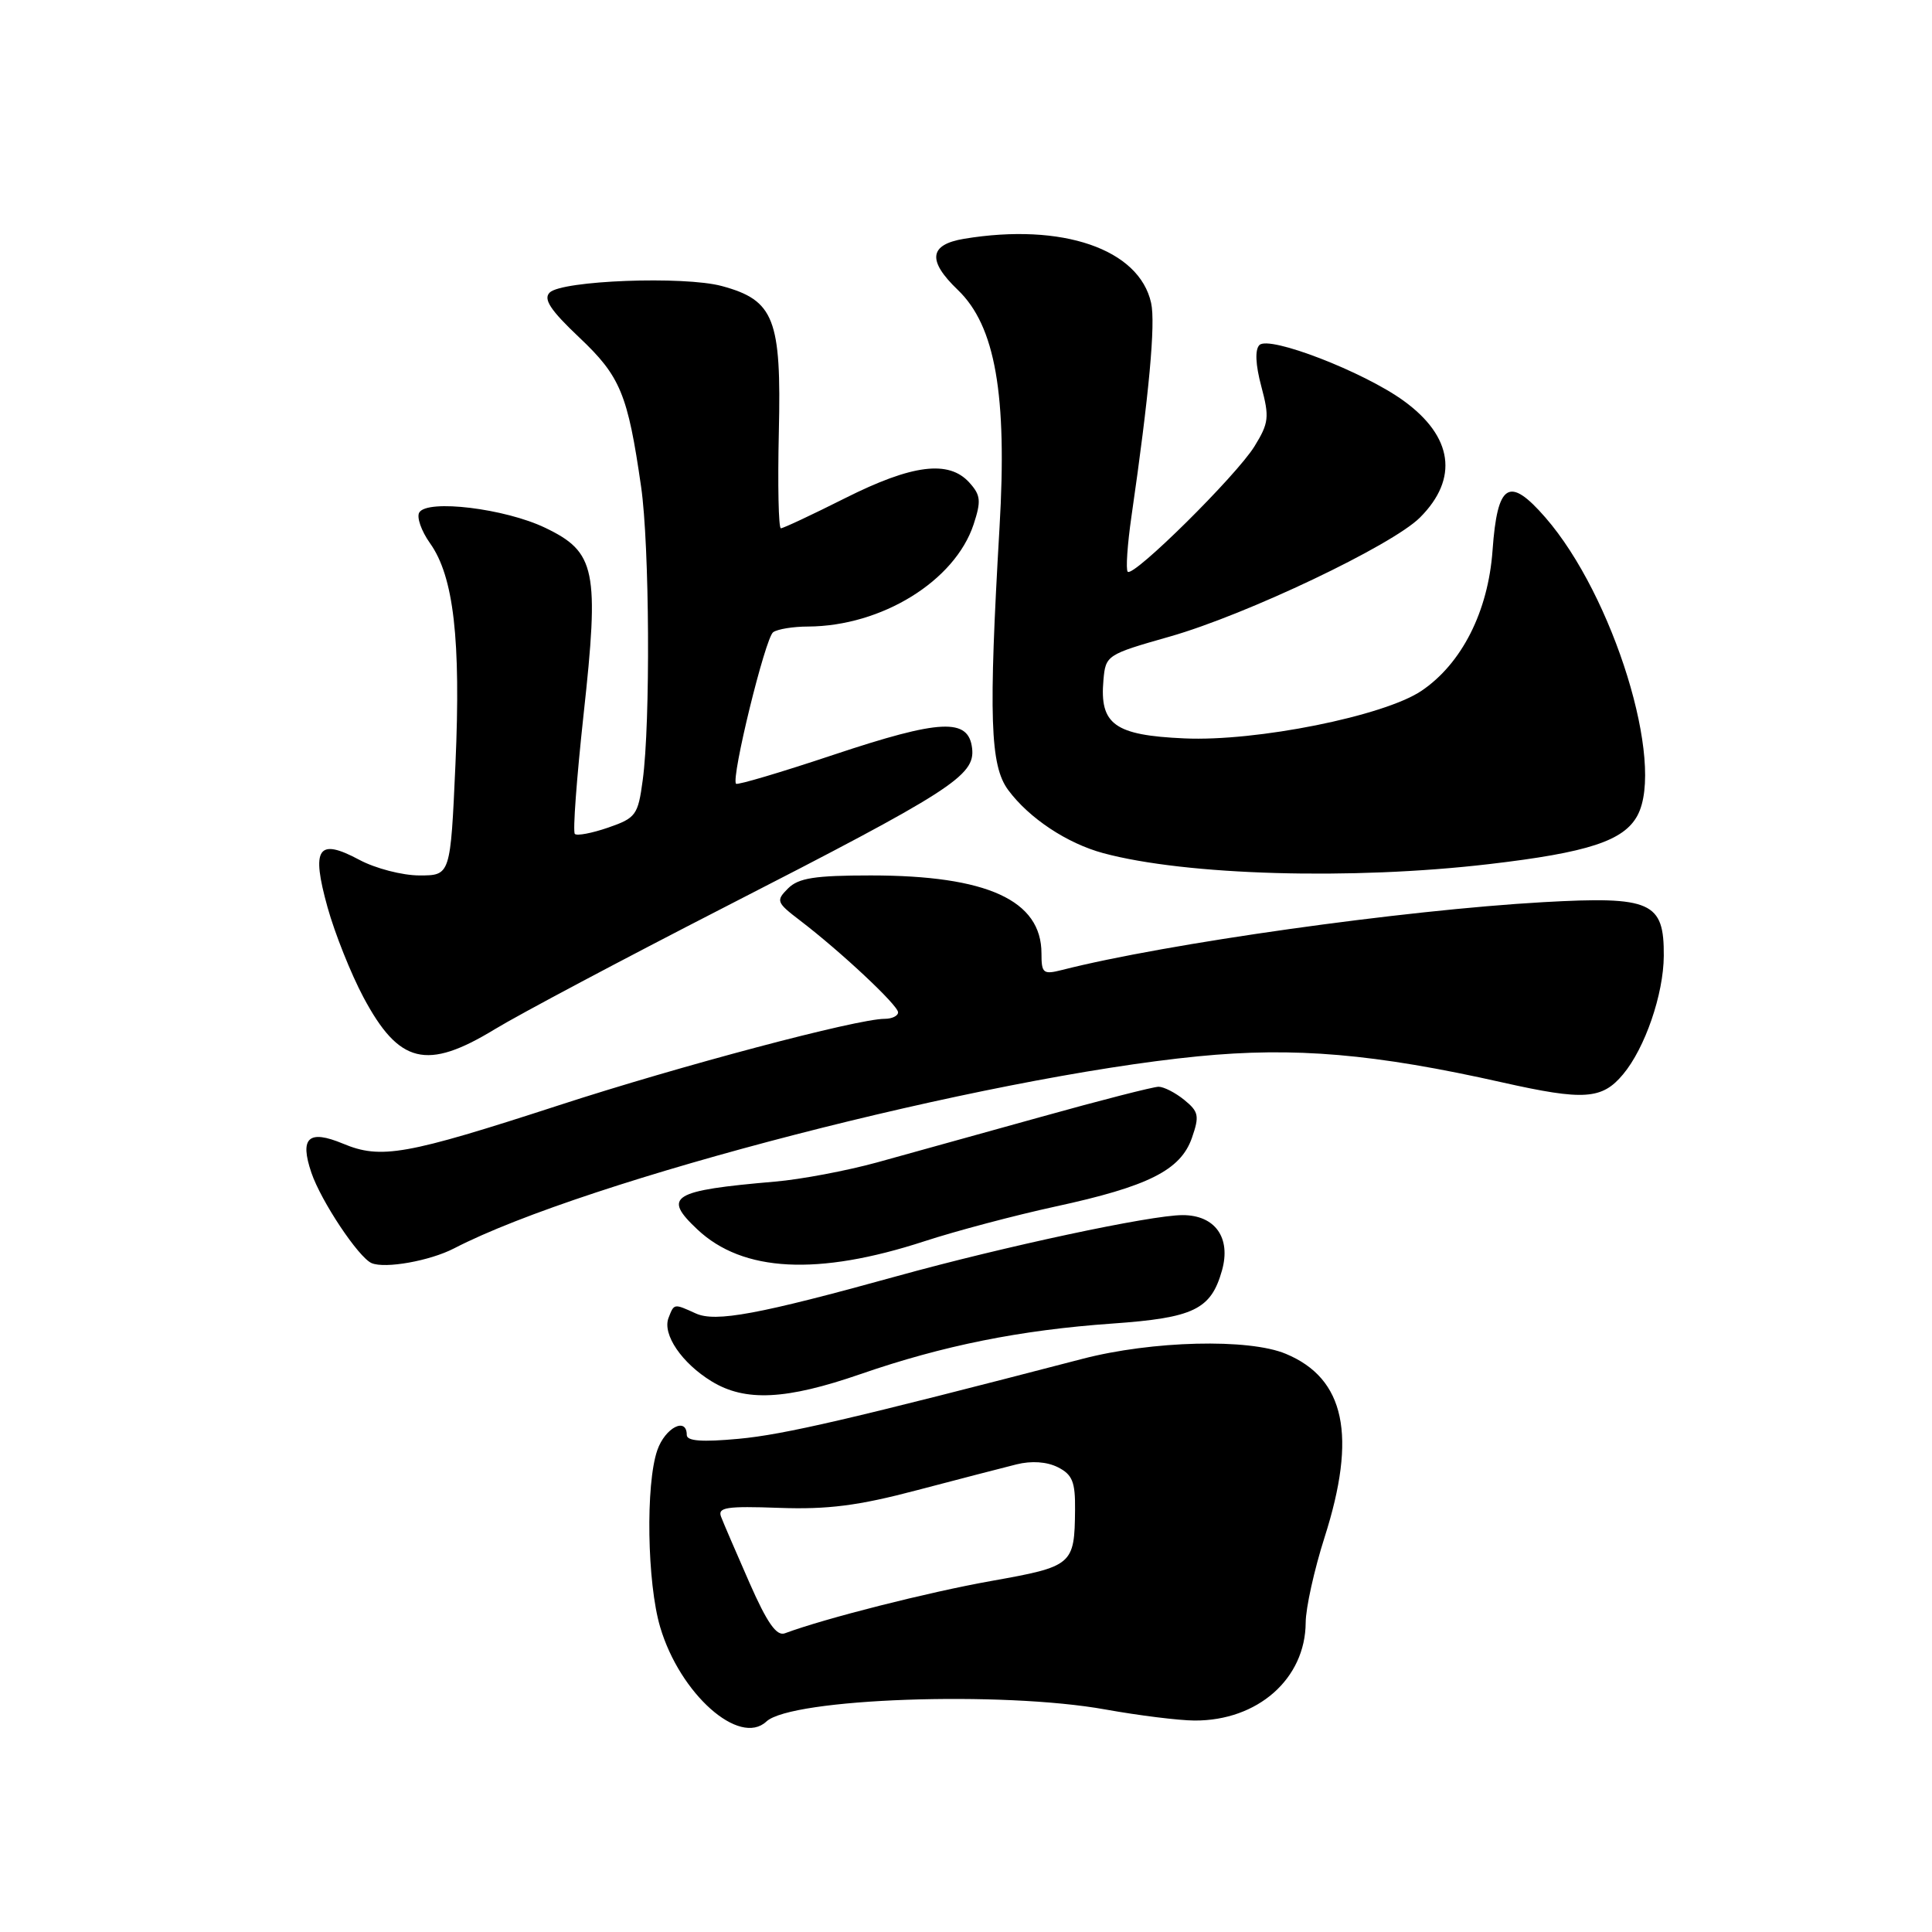 <?xml version="1.0" encoding="UTF-8" standalone="no"?>
<!DOCTYPE svg PUBLIC "-//W3C//DTD SVG 1.1//EN" "http://www.w3.org/Graphics/SVG/1.1/DTD/svg11.dtd" >
<svg xmlns="http://www.w3.org/2000/svg" xmlns:xlink="http://www.w3.org/1999/xlink" version="1.1" viewBox="0 0 256 256">
 <g >
 <path fill="currentColor"
d=" M 101.55 228.11 C 104.85 225.03 132.79 224.04 146.50 226.52 C 150.90 227.31 156.20 227.97 158.28 227.98 C 166.65 228.02 172.97 222.45 173.01 215.00 C 173.02 213.07 174.14 208.00 175.51 203.71 C 179.82 190.22 178.23 182.66 170.38 179.39 C 165.47 177.33 152.66 177.65 143.41 180.06 C 112.76 188.03 103.92 190.09 97.87 190.65 C 93.01 191.10 91.00 190.95 91.00 190.14 C 91.00 187.70 88.14 189.17 87.10 192.15 C 85.53 196.65 85.74 209.77 87.48 215.61 C 90.10 224.46 97.97 231.45 101.55 228.11 Z  M 114.04 182.07 C 124.97 178.29 135.18 176.24 147.37 175.38 C 158.19 174.62 160.46 173.52 161.92 168.34 C 163.14 164.00 161.00 161.00 156.69 161.01 C 152.48 161.01 133.03 165.17 118.84 169.10 C 100.55 174.16 94.82 175.23 92.20 174.04 C 89.27 172.71 89.33 172.70 88.58 174.64 C 87.75 176.82 90.35 180.63 94.30 183.04 C 98.75 185.76 104.16 185.49 114.04 182.07 Z  M 60.16 165.42 C 77.67 156.36 130.33 142.77 158.73 139.97 C 171.53 138.71 182.15 139.62 199.13 143.44 C 209.88 145.85 212.28 145.69 215.06 142.36 C 217.97 138.89 220.43 131.74 220.46 126.66 C 220.51 119.50 218.81 118.74 204.50 119.54 C 185.95 120.59 154.48 125.02 140.75 128.52 C 138.22 129.16 138.00 128.98 138.00 126.33 C 138.00 119.29 130.80 116.00 115.39 116.00 C 107.97 116.00 105.80 116.34 104.42 117.72 C 102.79 119.35 102.88 119.58 106.01 121.97 C 111.38 126.07 119.00 133.20 119.00 134.14 C 119.00 134.61 118.20 135.00 117.22 135.00 C 113.59 135.00 90.10 141.23 74.07 146.45 C 53.78 153.05 50.47 153.64 45.45 151.54 C 40.88 149.64 39.68 150.74 41.26 155.39 C 42.55 159.18 47.51 166.62 49.24 167.37 C 51.03 168.13 56.95 167.08 60.16 165.42 Z  M 122.50 164.47 C 126.69 163.10 134.48 161.04 139.81 159.88 C 152.15 157.21 156.43 155.06 157.93 150.79 C 158.95 147.86 158.84 147.31 156.93 145.75 C 155.75 144.79 154.21 144.00 153.52 144.00 C 152.83 144.00 145.79 145.80 137.88 148.01 C 129.97 150.21 120.22 152.92 116.20 154.03 C 112.19 155.13 106.11 156.28 102.70 156.57 C 89.00 157.75 87.74 158.53 92.41 162.91 C 98.42 168.57 108.37 169.08 122.50 164.47 Z  M 65.56 136.38 C 68.83 134.39 82.53 127.12 96.00 120.21 C 126.06 104.81 129.23 102.78 128.81 99.16 C 128.34 95.11 124.65 95.28 110.40 100.03 C 103.51 102.33 97.72 104.05 97.53 103.85 C 96.84 103.15 101.41 84.48 102.45 83.77 C 103.03 83.36 105.11 83.02 107.07 83.02 C 116.83 82.97 126.53 76.99 129.01 69.48 C 130.03 66.37 129.95 65.61 128.44 63.94 C 125.72 60.93 120.88 61.54 112.00 66.00 C 107.62 68.20 103.79 70.00 103.47 70.00 C 103.16 70.00 103.04 64.26 103.20 57.25 C 103.55 42.25 102.59 39.78 95.64 37.90 C 90.63 36.55 74.44 37.16 72.83 38.77 C 71.97 39.63 72.93 41.10 76.75 44.71 C 82.20 49.86 83.18 52.20 84.95 64.50 C 86.07 72.25 86.20 95.75 85.16 103.40 C 84.54 108.00 84.26 108.39 80.59 109.66 C 78.44 110.40 76.45 110.78 76.17 110.50 C 75.88 110.22 76.41 103.13 77.32 94.74 C 79.43 75.50 78.95 73.15 72.23 69.93 C 66.91 67.38 56.66 66.13 55.56 67.90 C 55.18 68.51 55.82 70.35 56.98 71.98 C 60.12 76.38 61.08 84.74 60.35 101.25 C 59.69 116.00 59.69 116.00 55.58 116.00 C 53.32 116.00 49.73 115.07 47.61 113.93 C 42.12 110.99 41.21 112.35 43.40 120.22 C 44.36 123.67 46.50 129.03 48.15 132.13 C 52.87 140.98 56.53 141.88 65.56 136.38 Z  M 197.30 114.50 C 210.43 112.97 215.17 111.41 216.97 108.06 C 220.66 101.17 213.79 78.93 204.77 68.57 C 199.96 63.04 198.41 64.00 197.77 72.93 C 197.19 81.03 193.69 87.94 188.35 91.54 C 183.40 94.88 166.46 98.28 156.92 97.84 C 147.69 97.43 145.69 95.99 146.21 90.13 C 146.50 86.82 146.63 86.73 155.00 84.35 C 165.13 81.47 184.46 72.27 188.15 68.58 C 193.31 63.42 192.53 57.84 185.98 53.10 C 180.68 49.26 168.17 44.43 166.88 45.72 C 166.27 46.33 166.36 48.32 167.13 51.20 C 168.22 55.28 168.13 56.05 166.22 59.15 C 163.82 63.03 150.19 76.52 149.43 75.76 C 149.16 75.49 149.38 72.17 149.93 68.38 C 152.26 52.28 153.13 42.86 152.53 40.15 C 150.96 33.00 140.75 29.49 127.75 31.64 C 123.11 32.41 122.85 34.52 126.92 38.42 C 131.88 43.18 133.48 52.27 132.44 69.92 C 130.98 95.05 131.19 101.44 133.59 104.68 C 136.36 108.42 141.40 111.76 146.20 113.05 C 157.15 116.00 179.15 116.63 197.30 114.50 Z  M 99.31 209.73 C 97.56 205.74 95.86 201.81 95.55 200.99 C 95.06 199.73 96.25 199.55 103.24 199.80 C 109.67 200.03 113.71 199.52 121.50 197.46 C 127.00 196.02 132.93 194.47 134.68 194.04 C 136.68 193.54 138.71 193.68 140.18 194.42 C 142.10 195.39 142.49 196.37 142.45 200.05 C 142.38 207.37 142.16 207.56 131.33 209.49 C 122.97 210.98 109.28 214.45 104.00 216.42 C 102.90 216.83 101.65 215.05 99.31 209.73 Z "/>
</g>
</svg>